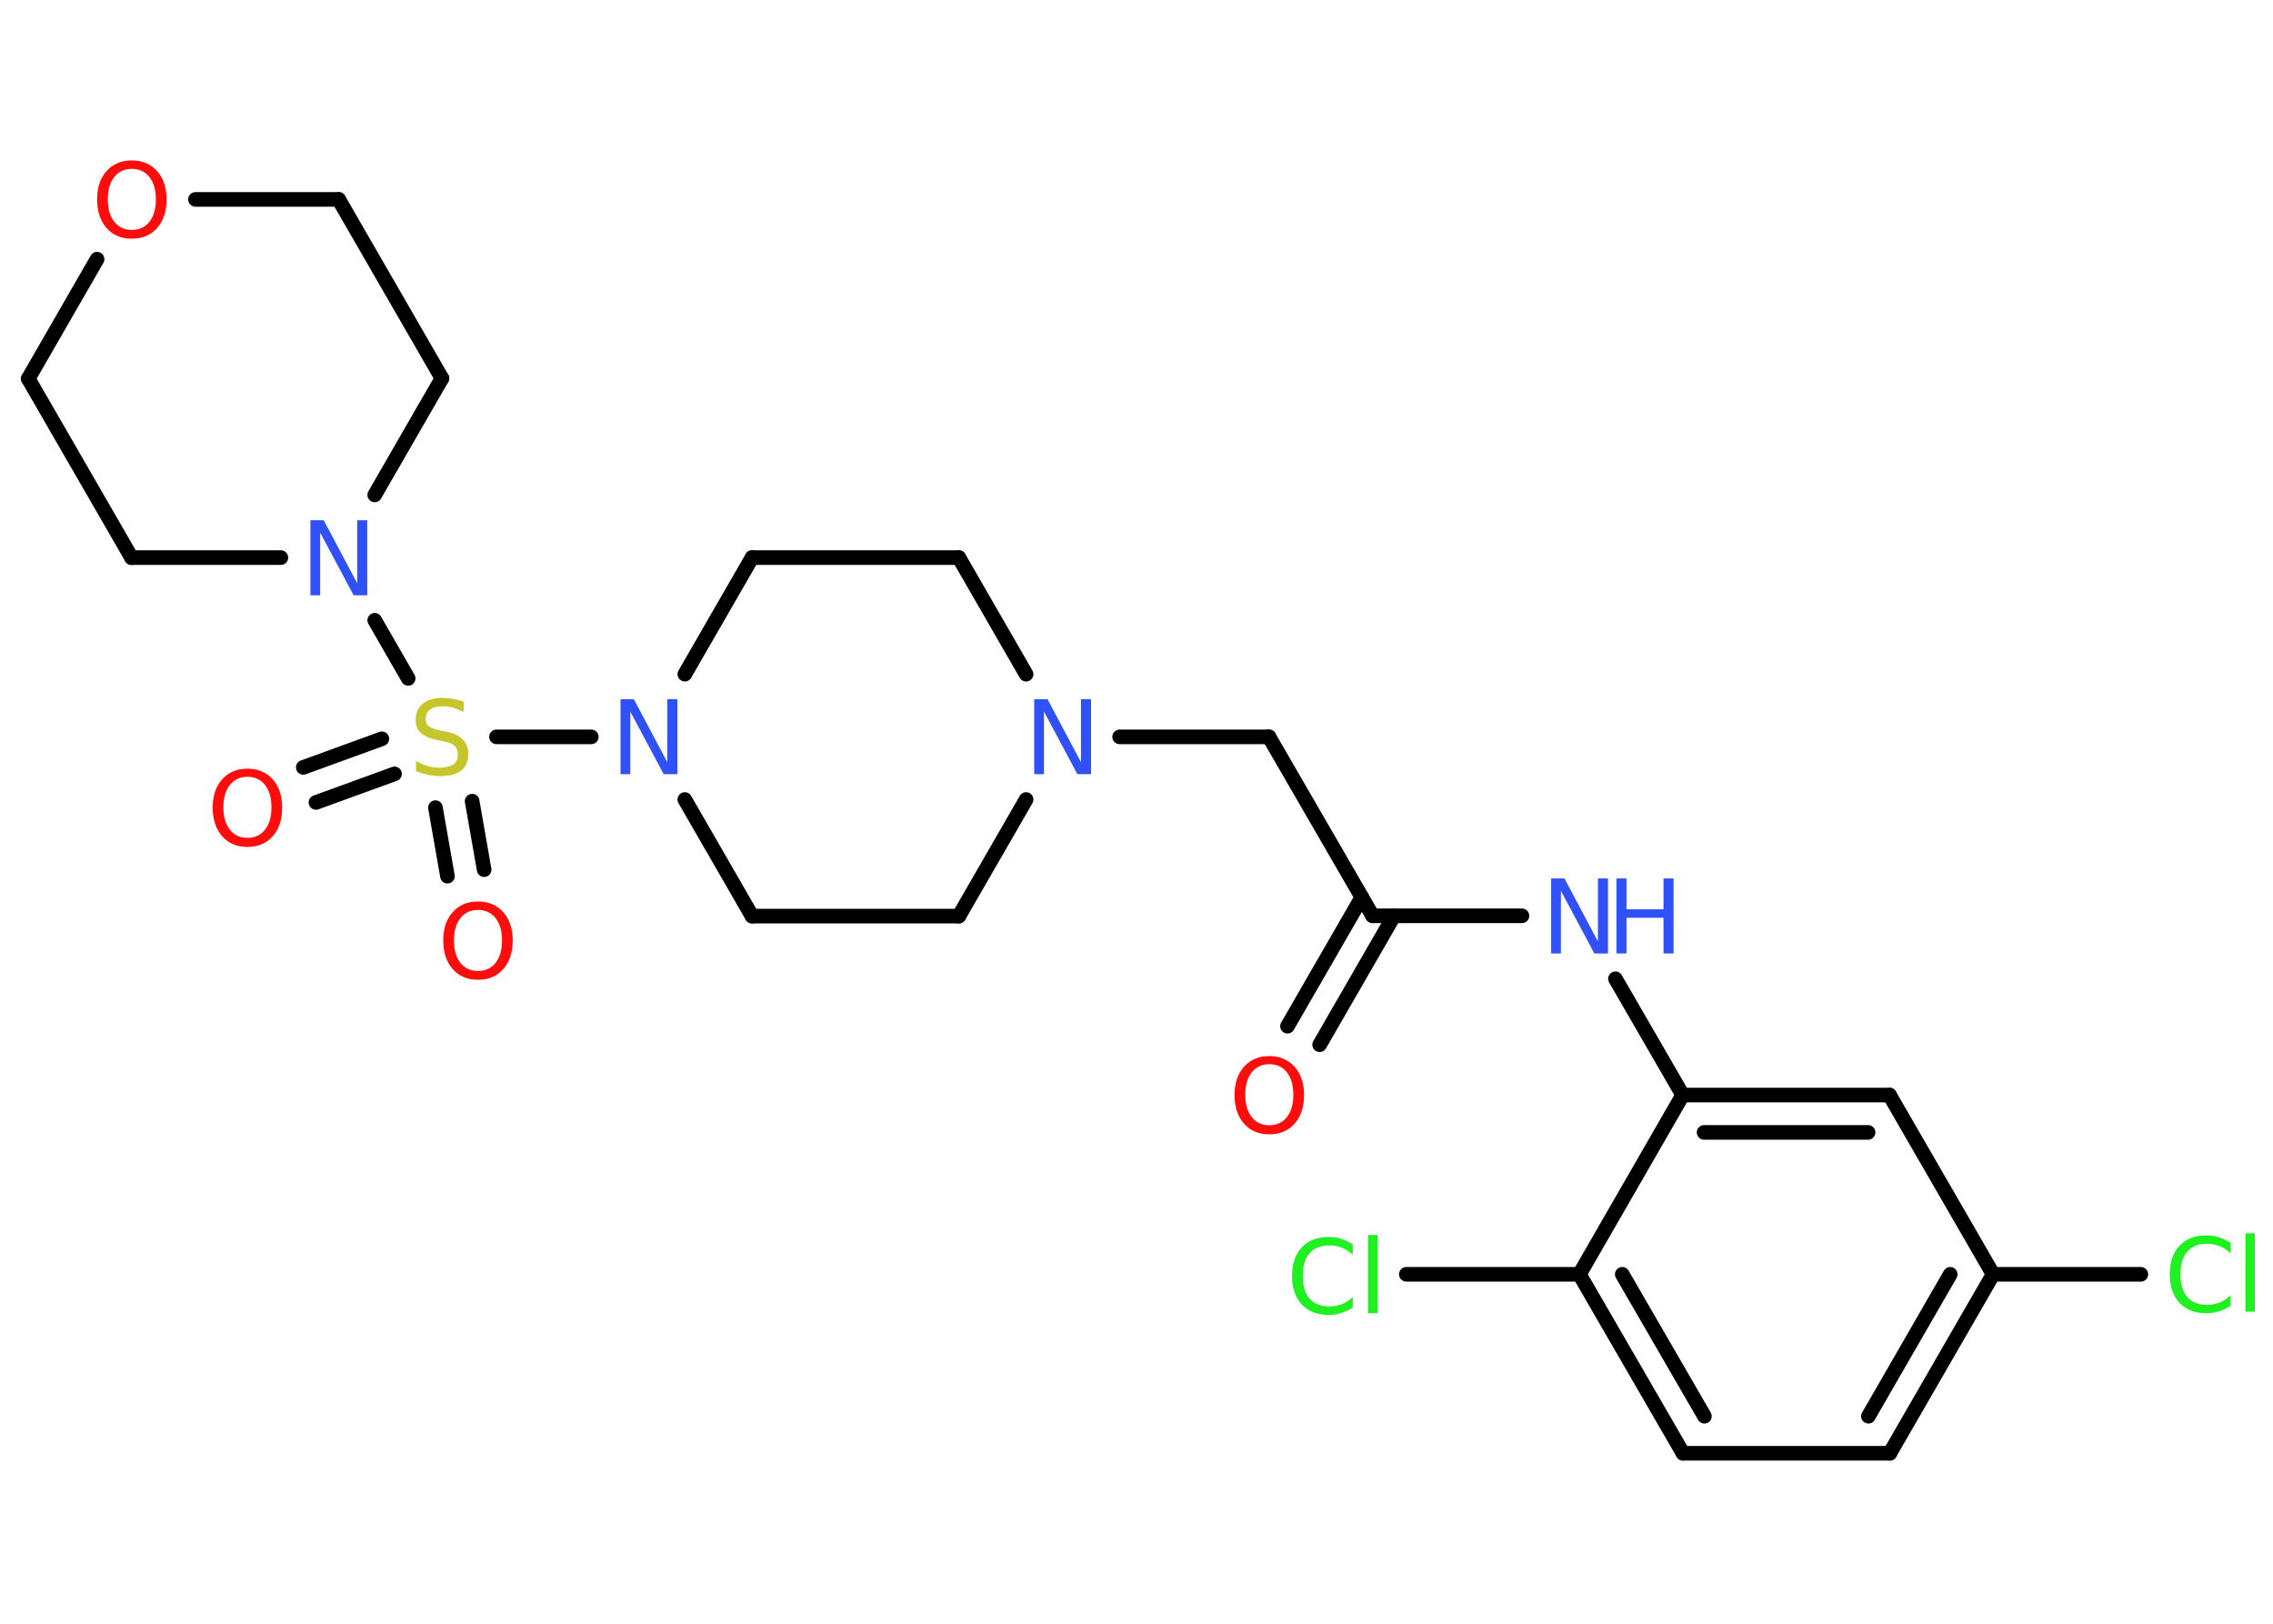 <?xml version='1.0' encoding='UTF-8'?>
<!DOCTYPE svg PUBLIC "-//W3C//DTD SVG 1.1//EN" "http://www.w3.org/Graphics/SVG/1.1/DTD/svg11.dtd">
<svg version='1.2' xmlns='http://www.w3.org/2000/svg' xmlns:xlink='http://www.w3.org/1999/xlink' width='70.0mm' height='50.0mm' viewBox='0 0 70.0 50.0'>
  <desc>Generated by the Chemistry Development Kit (http://github.com/cdk)</desc>
  <g stroke-linecap='round' stroke-linejoin='round' stroke='#000000' stroke-width='.45' fill='#3050F8'>
    <rect x='.0' y='.0' width='70.0' height='50.0' fill='#FFFFFF' stroke='none'/>
    <g id='mol1' class='mol'>
      <g id='mol1bnd1' class='bond'>
        <line x1='39.65' y1='31.6' x2='41.94' y2='27.63'/>
        <line x1='40.64' y1='32.17' x2='42.93' y2='28.2'/>
      </g>
      <line id='mol1bnd2' class='bond' x1='42.27' y1='28.2' x2='39.08' y2='22.69'/>
      <line id='mol1bnd3' class='bond' x1='39.08' y1='22.69' x2='34.48' y2='22.69'/>
      <line id='mol1bnd4' class='bond' x1='31.6' y1='24.62' x2='29.53' y2='28.21'/>
      <line id='mol1bnd5' class='bond' x1='29.53' y1='28.21' x2='23.16' y2='28.21'/>
      <line id='mol1bnd6' class='bond' x1='23.16' y1='28.21' x2='21.09' y2='24.62'/>
      <line id='mol1bnd7' class='bond' x1='18.21' y1='22.69' x2='15.29' y2='22.69'/>
      <g id='mol1bnd8' class='bond'>
        <line x1='12.15' y1='23.83' x2='9.73' y2='24.71'/>
        <line x1='11.76' y1='22.75' x2='9.34' y2='23.63'/>
      </g>
      <g id='mol1bnd9' class='bond'>
        <line x1='14.54' y1='24.67' x2='14.91' y2='26.78'/>
        <line x1='13.41' y1='24.87' x2='13.78' y2='26.98'/>
      </g>
      <line id='mol1bnd10' class='bond' x1='12.57' y1='20.89' x2='11.54' y2='19.1'/>
      <line id='mol1bnd11' class='bond' x1='8.65' y1='17.17' x2='4.05' y2='17.17'/>
      <line id='mol1bnd12' class='bond' x1='4.05' y1='17.17' x2='.87' y2='11.66'/>
      <line id='mol1bnd13' class='bond' x1='.87' y1='11.66' x2='2.99' y2='7.98'/>
      <line id='mol1bnd14' class='bond' x1='6.02' y1='6.14' x2='10.43' y2='6.14'/>
      <line id='mol1bnd15' class='bond' x1='10.43' y1='6.14' x2='13.61' y2='11.65'/>
      <line id='mol1bnd16' class='bond' x1='11.54' y1='15.24' x2='13.61' y2='11.65'/>
      <line id='mol1bnd17' class='bond' x1='21.09' y1='20.76' x2='23.16' y2='17.17'/>
      <line id='mol1bnd18' class='bond' x1='23.16' y1='17.17' x2='29.53' y2='17.17'/>
      <line id='mol1bnd19' class='bond' x1='31.6' y1='20.76' x2='29.53' y2='17.17'/>
      <line id='mol1bnd20' class='bond' x1='42.27' y1='28.2' x2='46.87' y2='28.2'/>
      <line id='mol1bnd21' class='bond' x1='49.75' y1='30.14' x2='51.82' y2='33.72'/>
      <g id='mol1bnd22' class='bond'>
        <line x1='58.19' y1='33.72' x2='51.82' y2='33.72'/>
        <line x1='57.53' y1='34.87' x2='52.48' y2='34.87'/>
      </g>
      <line id='mol1bnd23' class='bond' x1='58.19' y1='33.72' x2='61.38' y2='39.24'/>
      <line id='mol1bnd24' class='bond' x1='61.38' y1='39.24' x2='65.93' y2='39.24'/>
      <g id='mol1bnd25' class='bond'>
        <line x1='58.2' y1='44.75' x2='61.38' y2='39.24'/>
        <line x1='57.54' y1='43.61' x2='60.06' y2='39.24'/>
      </g>
      <line id='mol1bnd26' class='bond' x1='58.2' y1='44.75' x2='51.83' y2='44.75'/>
      <g id='mol1bnd27' class='bond'>
        <line x1='48.64' y1='39.24' x2='51.83' y2='44.75'/>
        <line x1='49.96' y1='39.24' x2='52.49' y2='43.61'/>
      </g>
      <line id='mol1bnd28' class='bond' x1='51.82' y1='33.72' x2='48.64' y2='39.24'/>
      <line id='mol1bnd29' class='bond' x1='48.64' y1='39.24' x2='43.31' y2='39.24'/>
      <path id='mol1atm1' class='atom' d='M39.09 32.77q-.34 .0 -.54 .25q-.2 .25 -.2 .69q.0 .44 .2 .69q.2 .25 .54 .25q.34 .0 .54 -.25q.2 -.25 .2 -.69q.0 -.44 -.2 -.69q-.2 -.25 -.54 -.25zM39.09 32.52q.48 .0 .78 .33q.29 .33 .29 .87q.0 .55 -.29 .88q-.29 .33 -.78 .33q-.49 .0 -.78 -.33q-.29 -.33 -.29 -.88q.0 -.55 .29 -.87q.29 -.33 .78 -.33z' stroke='none' fill='#FF0D0D'/>
      <path id='mol1atm4' class='atom' d='M31.84 21.53h.42l1.03 1.94v-1.94h.31v2.31h-.42l-1.03 -1.93v1.93h-.3v-2.31z' stroke='none'/>
      <path id='mol1atm7' class='atom' d='M19.1 21.53h.42l1.03 1.94v-1.94h.31v2.31h-.42l-1.03 -1.93v1.93h-.3v-2.31z' stroke='none'/>
      <path id='mol1atm8' class='atom' d='M14.28 21.61v.31q-.18 -.08 -.33 -.13q-.16 -.04 -.31 -.04q-.26 .0 -.39 .1q-.14 .1 -.14 .28q.0 .15 .09 .23q.09 .08 .35 .13l.19 .04q.35 .07 .51 .24q.17 .17 .17 .45q.0 .34 -.22 .51q-.22 .17 -.66 .17q-.16 .0 -.35 -.04q-.18 -.04 -.38 -.11v-.32q.19 .11 .37 .16q.18 .05 .36 .05q.27 .0 .42 -.1q.14 -.1 .14 -.3q.0 -.17 -.1 -.27q-.1 -.1 -.34 -.14l-.19 -.04q-.35 -.07 -.51 -.22q-.16 -.15 -.16 -.41q.0 -.31 .22 -.49q.22 -.18 .6 -.18q.16 .0 .33 .03q.17 .03 .35 .09z' stroke='none' fill='#C6C62C'/>
      <path id='mol1atm9' class='atom' d='M7.62 23.92q-.34 .0 -.54 .25q-.2 .25 -.2 .69q.0 .44 .2 .69q.2 .25 .54 .25q.34 .0 .54 -.25q.2 -.25 .2 -.69q.0 -.44 -.2 -.69q-.2 -.25 -.54 -.25zM7.62 23.67q.48 .0 .78 .33q.29 .33 .29 .87q.0 .55 -.29 .88q-.29 .33 -.78 .33q-.49 .0 -.78 -.33q-.29 -.33 -.29 -.88q.0 -.55 .29 -.87q.29 -.33 .78 -.33z' stroke='none' fill='#FF0D0D'/>
      <path id='mol1atm10' class='atom' d='M14.72 28.02q-.34 .0 -.54 .25q-.2 .25 -.2 .69q.0 .44 .2 .69q.2 .25 .54 .25q.34 .0 .54 -.25q.2 -.25 .2 -.69q.0 -.44 -.2 -.69q-.2 -.25 -.54 -.25zM14.72 27.76q.48 .0 .78 .33q.29 .33 .29 .87q.0 .55 -.29 .88q-.29 .33 -.78 .33q-.49 .0 -.78 -.33q-.29 -.33 -.29 -.88q.0 -.55 .29 -.87q.29 -.33 .78 -.33z' stroke='none' fill='#FF0D0D'/>
      <path id='mol1atm11' class='atom' d='M9.55 16.02h.42l1.03 1.94v-1.94h.31v2.31h-.42l-1.03 -1.93v1.93h-.3v-2.31z' stroke='none'/>
      <path id='mol1atm14' class='atom' d='M4.06 5.2q-.34 .0 -.54 .25q-.2 .25 -.2 .69q.0 .44 .2 .69q.2 .25 .54 .25q.34 .0 .54 -.25q.2 -.25 .2 -.69q.0 -.44 -.2 -.69q-.2 -.25 -.54 -.25zM4.06 4.94q.48 .0 .78 .33q.29 .33 .29 .87q.0 .55 -.29 .88q-.29 .33 -.78 .33q-.49 .0 -.78 -.33q-.29 -.33 -.29 -.88q.0 -.55 .29 -.87q.29 -.33 .78 -.33z' stroke='none' fill='#FF0D0D'/>
      <g id='mol1atm19' class='atom'>
        <path d='M47.76 27.05h.42l1.03 1.94v-1.94h.31v2.31h-.42l-1.03 -1.93v1.93h-.3v-2.31z' stroke='none'/>
        <path d='M49.78 27.05h.31v.95h1.14v-.95h.31v2.31h-.31v-1.1h-1.14v1.1h-.31v-2.31z' stroke='none'/>
      </g>
      <path id='mol1atm23' class='atom' d='M68.69 38.26v.33q-.16 -.15 -.34 -.22q-.18 -.07 -.38 -.07q-.4 .0 -.61 .24q-.21 .24 -.21 .7q.0 .46 .21 .7q.21 .24 .61 .24q.2 .0 .38 -.07q.18 -.07 .34 -.22v.32q-.16 .11 -.35 .17q-.18 .06 -.39 .06q-.53 .0 -.83 -.32q-.3 -.32 -.3 -.88q.0 -.56 .3 -.88q.3 -.32 .83 -.32q.21 .0 .39 .06q.18 .06 .35 .17zM69.15 37.98h.29v2.41h-.29v-2.41z' stroke='none' fill='#1FF01F'/>
      <path id='mol1atm27' class='atom' d='M41.66 38.31v.33q-.16 -.15 -.34 -.22q-.18 -.07 -.38 -.07q-.4 .0 -.61 .24q-.21 .24 -.21 .7q.0 .46 .21 .7q.21 .24 .61 .24q.2 .0 .38 -.07q.18 -.07 .34 -.22v.32q-.16 .11 -.35 .17q-.18 .06 -.39 .06q-.53 .0 -.83 -.32q-.3 -.32 -.3 -.88q.0 -.56 .3 -.88q.3 -.32 .83 -.32q.21 .0 .39 .06q.18 .06 .35 .17zM42.13 38.03h.29v2.41h-.29v-2.41z' stroke='none' fill='#1FF01F'/>
    </g>
  </g>
</svg>
